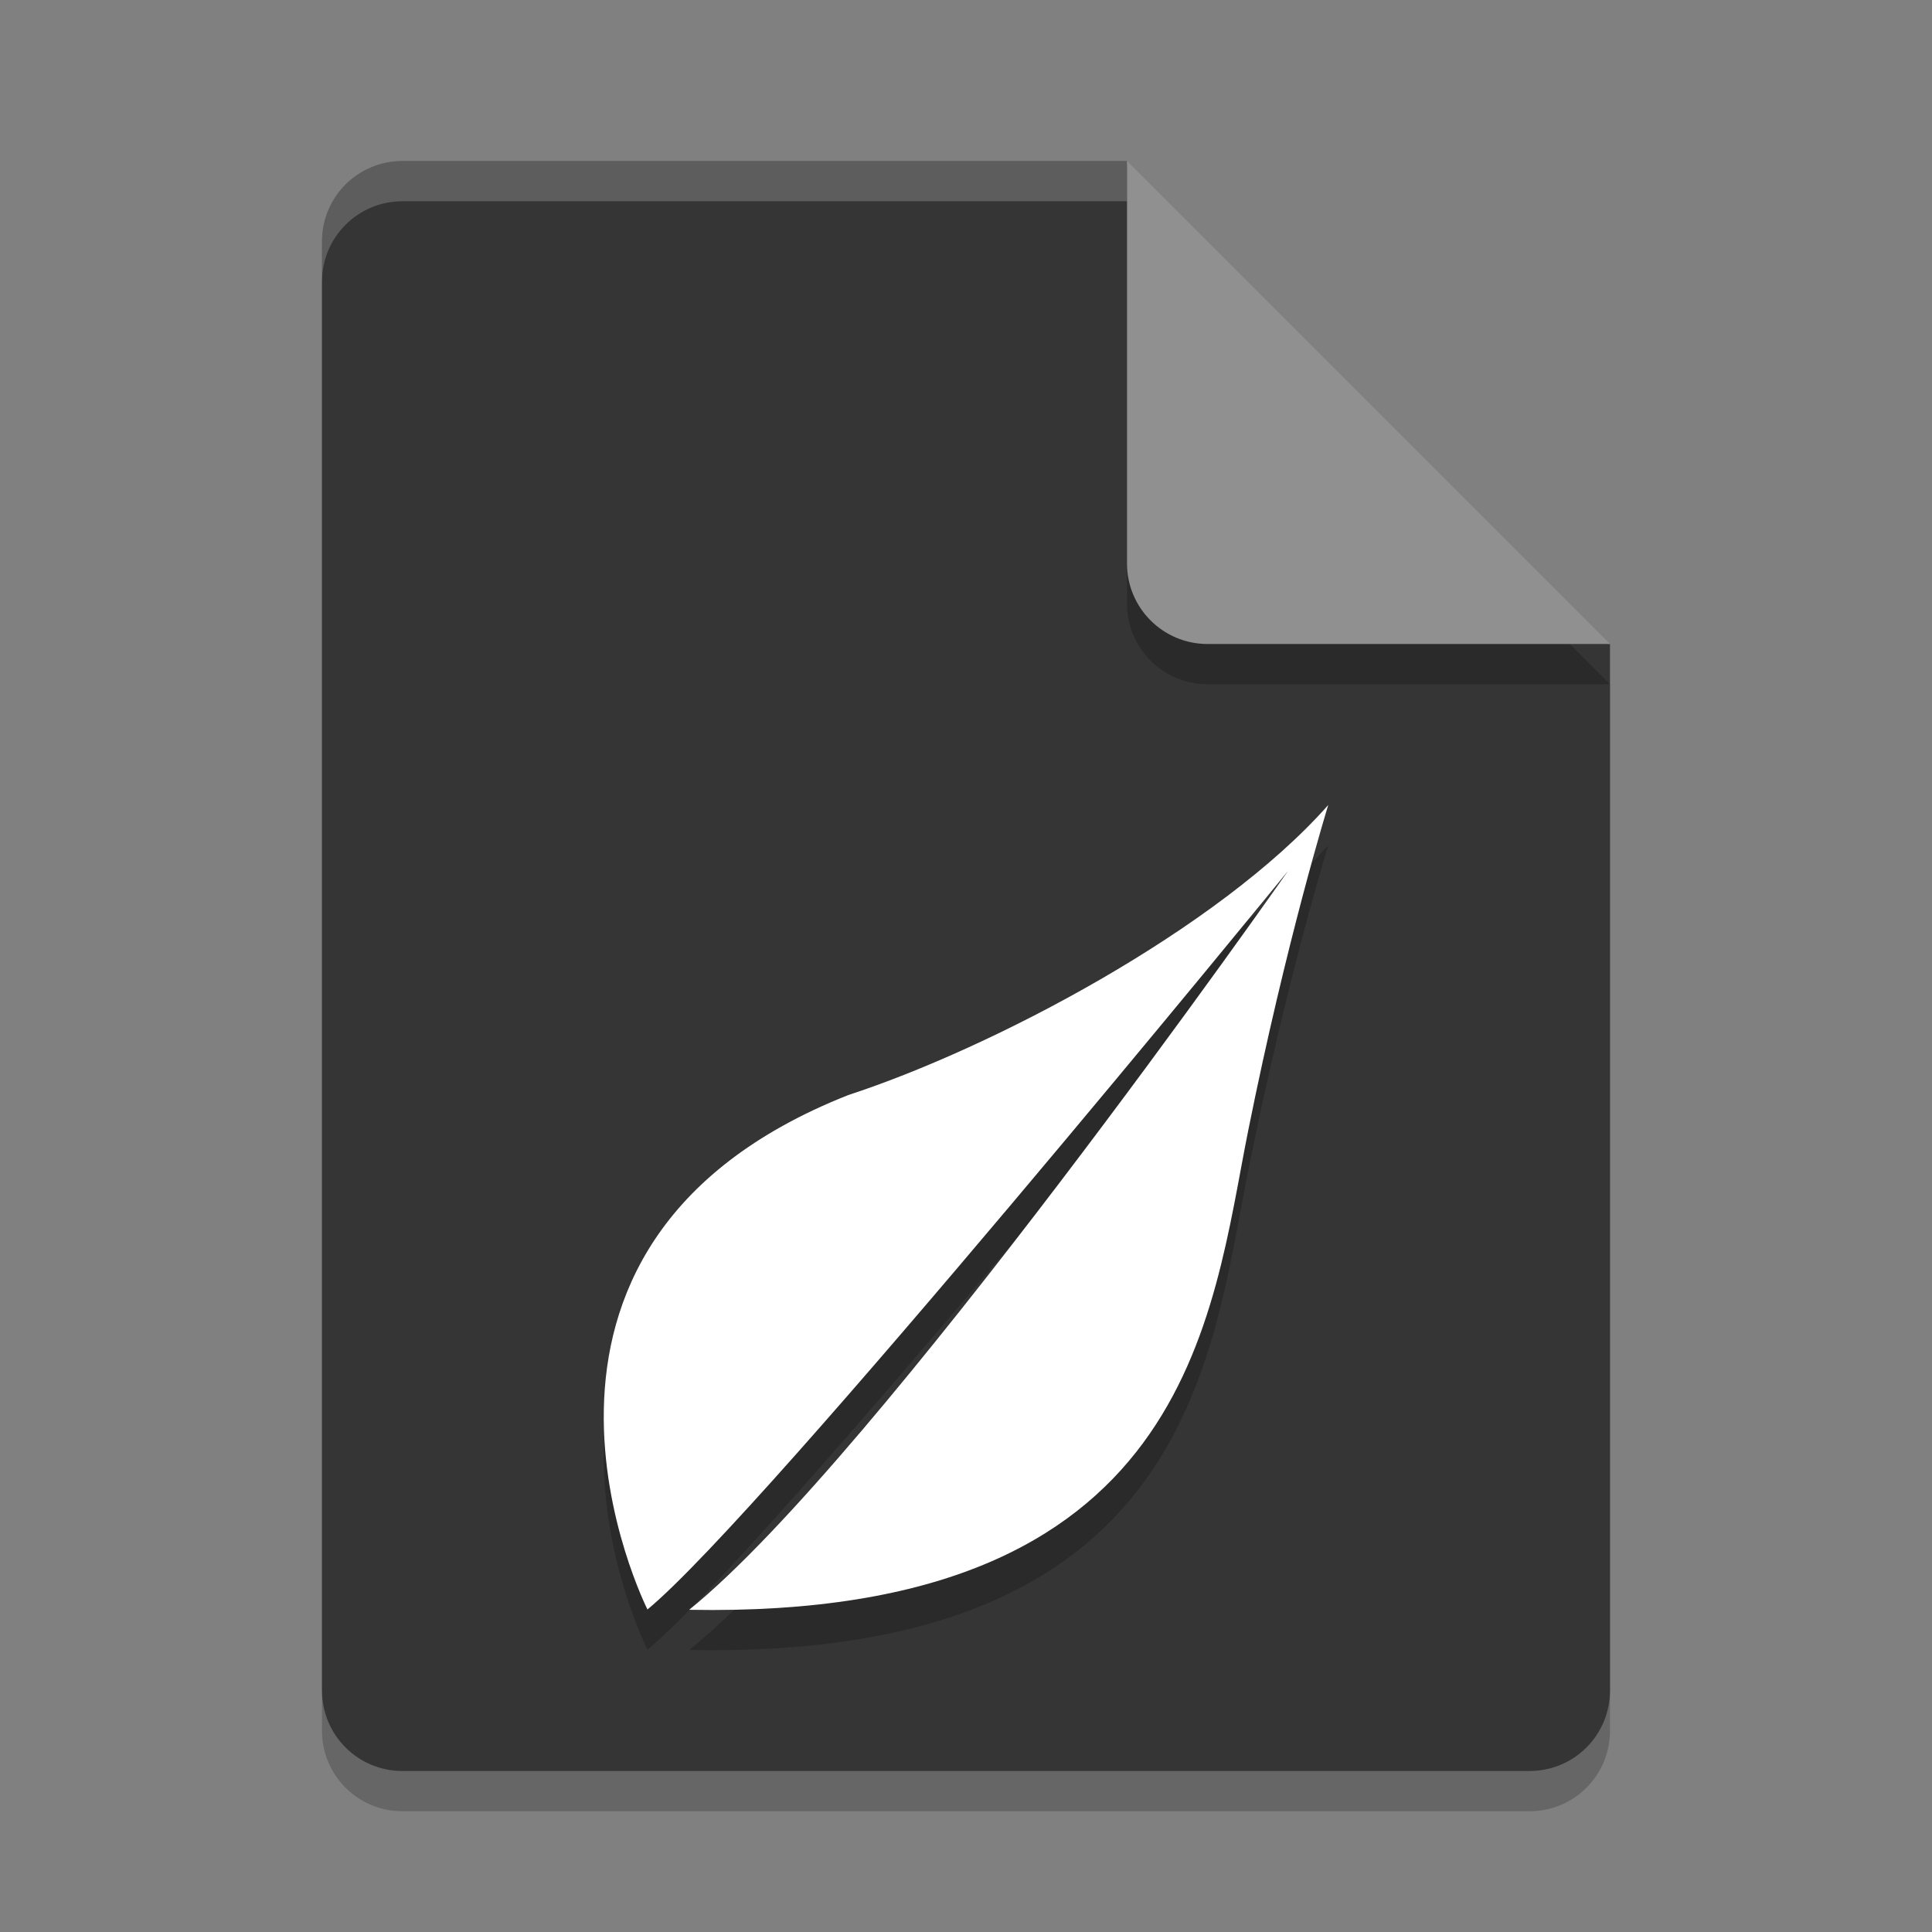 <svg xmlns="http://www.w3.org/2000/svg" width="48" height="48" version="1.1">
 <rect width="100%" height="100%" fill="#808080" stroke="none"/>
 <path style="opacity:0.2" d="M 10,5 C 8.892,5 8,5.892 8,7 v 36 c 0,1.108 0.892,2 2,2 h 28 c 1.108,0 2,-0.892 2,-2 V 17 L 29,16 28,5 Z"/>
 <path style="fill:#353535" d="M 10,4 C 8.892,4 8,4.892 8,6 V 42 C 8,43.108 8.892,44 10,44 H 38 C 39.108,44 40,43.108 40,42 V 16 L 29,15 28,4 Z"/>
 <path style="fill:#ffffff;opacity:0.2" d="M 10 4 C 8.892 4 8 4.892 8 6 L 8 7 C 8 5.892 8.892 5 10 5 L 28 5 L 28 4 L 10 4 z"/>
 <path style="opacity:0.2" d="m 28,5 v 10 c 0,1.105 0.895,2 2,2 h 10 z"/>
 <path style="fill:#909090" d="M 28,4 V 14 C 28,15.105 28.895,16 30,16 H 40 Z"/>
 <path d="m 33,21 c -2.736,3.097 -8.368,6.045 -11.924,7.206 -9.544,3.769 -4.99,12.781 -4.99,12.781 2.895,-2.387 15.916,-18.35 15.916,-18.35 0,0 -10.229,14.605 -14.871,18.35 v 0.008 C 29.589,41.225 30.088,33.693 31.01,29.096 31.958,24.368 33,21 33,21 Z" style="opacity:0.2"/>
 <path style="fill:#ffffff" d="m 33,20 c -2.736,3.097 -8.368,6.045 -11.924,7.206 -9.544,3.769 -4.99,12.781 -4.99,12.781 2.895,-2.387 15.916,-18.35 15.916,-18.35 0,0 -10.229,14.605 -14.871,18.35 v 0.008 C 29.589,40.225 30.088,32.693 31.01,28.096 31.958,23.368 33,20 33,20 Z"/>
</svg>
